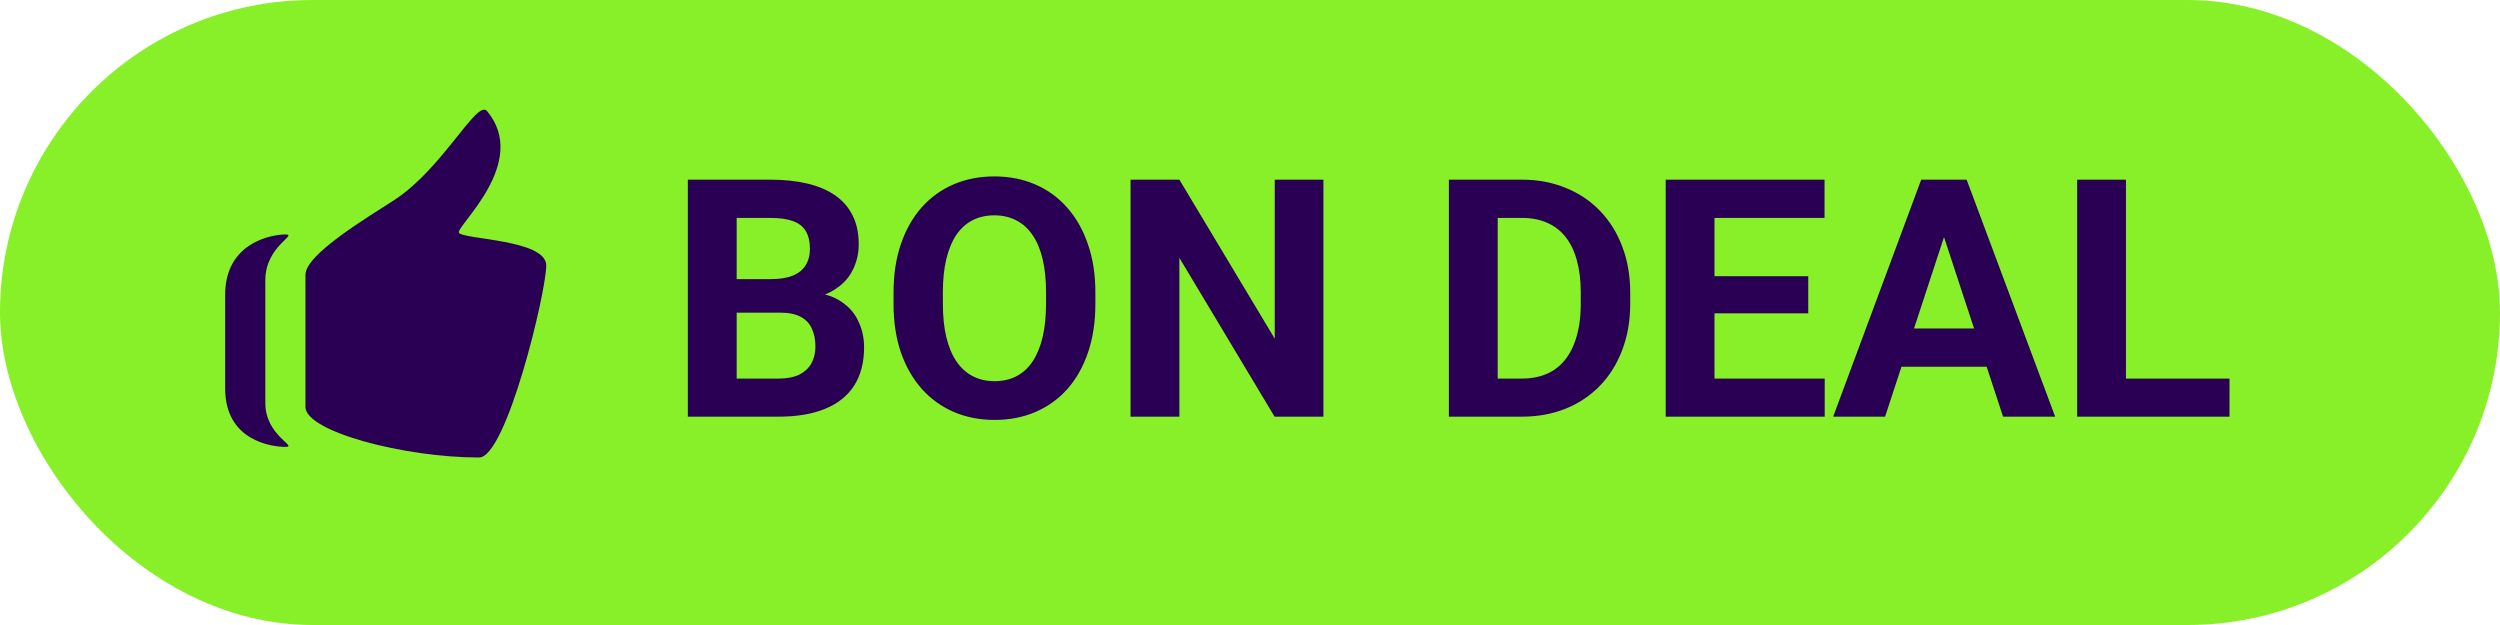 <svg width="60" height="15" viewBox="0 0 60 15" fill="none" xmlns="http://www.w3.org/2000/svg">
<rect width="60" height="15" rx="7.5" fill="#88F028"/>
<path d="M18.734 7.504H17.273L17.266 6.699H18.492C18.708 6.699 18.885 6.672 19.023 6.617C19.162 6.56 19.264 6.478 19.332 6.371C19.402 6.262 19.438 6.129 19.438 5.973C19.438 5.796 19.404 5.652 19.336 5.543C19.271 5.434 19.168 5.354 19.027 5.305C18.889 5.255 18.711 5.23 18.492 5.23H17.68V10H16.508V4.312H18.492C18.823 4.312 19.119 4.344 19.379 4.406C19.642 4.469 19.865 4.564 20.047 4.691C20.229 4.819 20.369 4.98 20.465 5.176C20.561 5.368 20.609 5.598 20.609 5.863C20.609 6.098 20.556 6.314 20.449 6.512C20.345 6.71 20.18 6.871 19.953 6.996C19.729 7.121 19.436 7.19 19.074 7.203L18.734 7.504ZM18.684 10H16.953L17.41 9.086H18.684C18.889 9.086 19.057 9.053 19.188 8.988C19.318 8.921 19.414 8.829 19.477 8.715C19.539 8.6 19.57 8.469 19.57 8.32C19.57 8.154 19.542 8.009 19.484 7.887C19.43 7.764 19.341 7.671 19.219 7.605C19.096 7.538 18.935 7.504 18.734 7.504H17.605L17.613 6.699H19.02L19.289 7.016C19.635 7.01 19.914 7.072 20.125 7.199C20.338 7.324 20.494 7.487 20.59 7.688C20.689 7.888 20.738 8.103 20.738 8.332C20.738 8.697 20.659 9.004 20.5 9.254C20.341 9.501 20.108 9.688 19.801 9.812C19.496 9.938 19.124 10 18.684 10ZM26.289 7.023V7.293C26.289 7.725 26.23 8.113 26.113 8.457C25.996 8.801 25.831 9.094 25.617 9.336C25.404 9.576 25.148 9.759 24.852 9.887C24.557 10.014 24.23 10.078 23.871 10.078C23.514 10.078 23.188 10.014 22.891 9.887C22.596 9.759 22.341 9.576 22.125 9.336C21.909 9.094 21.741 8.801 21.621 8.457C21.504 8.113 21.445 7.725 21.445 7.293V7.023C21.445 6.589 21.504 6.201 21.621 5.859C21.738 5.516 21.904 5.223 22.117 4.98C22.333 4.738 22.588 4.553 22.883 4.426C23.18 4.298 23.506 4.234 23.863 4.234C24.223 4.234 24.549 4.298 24.844 4.426C25.141 4.553 25.396 4.738 25.609 4.98C25.826 5.223 25.992 5.516 26.109 5.859C26.229 6.201 26.289 6.589 26.289 7.023ZM25.105 7.293V7.016C25.105 6.714 25.078 6.448 25.023 6.219C24.969 5.99 24.888 5.797 24.781 5.641C24.674 5.484 24.544 5.367 24.391 5.289C24.237 5.208 24.061 5.168 23.863 5.168C23.665 5.168 23.49 5.208 23.336 5.289C23.185 5.367 23.056 5.484 22.949 5.641C22.845 5.797 22.766 5.99 22.711 6.219C22.656 6.448 22.629 6.714 22.629 7.016V7.293C22.629 7.592 22.656 7.858 22.711 8.09C22.766 8.319 22.846 8.513 22.953 8.672C23.06 8.828 23.19 8.947 23.344 9.027C23.497 9.108 23.673 9.148 23.871 9.148C24.069 9.148 24.245 9.108 24.398 9.027C24.552 8.947 24.681 8.828 24.785 8.672C24.889 8.513 24.969 8.319 25.023 8.09C25.078 7.858 25.105 7.592 25.105 7.293ZM31.762 4.312V10H30.59L28.305 6.188V10H27.133V4.312H28.305L30.594 8.129V4.312H31.762ZM36.52 10H35.281L35.289 9.086H36.52C36.827 9.086 37.086 9.017 37.297 8.879C37.508 8.738 37.667 8.534 37.773 8.266C37.883 7.997 37.938 7.673 37.938 7.293V7.016C37.938 6.724 37.906 6.467 37.844 6.246C37.784 6.025 37.694 5.839 37.574 5.688C37.454 5.536 37.307 5.423 37.133 5.348C36.958 5.27 36.758 5.23 36.531 5.23H35.258V4.312H36.531C36.911 4.312 37.259 4.378 37.574 4.508C37.892 4.635 38.167 4.819 38.398 5.059C38.63 5.298 38.809 5.585 38.934 5.918C39.061 6.249 39.125 6.617 39.125 7.023V7.293C39.125 7.697 39.061 8.065 38.934 8.398C38.809 8.732 38.63 9.018 38.398 9.258C38.169 9.495 37.895 9.678 37.574 9.809C37.257 9.936 36.905 10 36.52 10ZM35.945 4.312V10H34.773V4.312H35.945ZM43.793 9.086V10H40.766V9.086H43.793ZM41.148 4.312V10H39.977V4.312H41.148ZM43.398 6.629V7.52H40.766V6.629H43.398ZM43.789 4.312V5.23H40.766V4.312H43.789ZM46.789 5.285L45.242 10H43.996L46.109 4.312H46.902L46.789 5.285ZM48.074 10L46.523 5.285L46.398 4.312H47.199L49.324 10H48.074ZM48.004 7.883V8.801H45V7.883H48.004ZM53.508 9.086V10H50.645V9.086H53.508ZM51.023 4.312V10H49.852V4.312H51.023Z" fill="#290054"/>
<g clip-path="url(#clip0_624_2)">
<path d="M11.014 5.583C10.951 5.418 12.719 3.897 11.688 2.665C11.446 2.376 10.627 4.044 9.464 4.8C8.823 5.216 7.331 6.103 7.331 6.594V9.766C7.331 10.356 9.698 10.98 11.497 10.98C12.156 10.98 13.11 7.003 13.11 6.371C13.11 5.74 11.078 5.748 11.014 5.583ZM6.849 5.627C6.532 5.627 5.404 5.813 5.404 7.075V9.324C5.404 10.586 6.532 10.725 6.849 10.725C7.166 10.725 6.368 10.46 6.368 9.677V6.722C6.368 5.902 7.166 5.627 6.849 5.627Z" fill="#290054"/>
</g>
<defs>
<clipPath id="clip0_624_2">
<rect width="7.706" height="8.348" fill="white" transform="translate(5.404 2.632)"/>
</clipPath>
</defs>
</svg>
